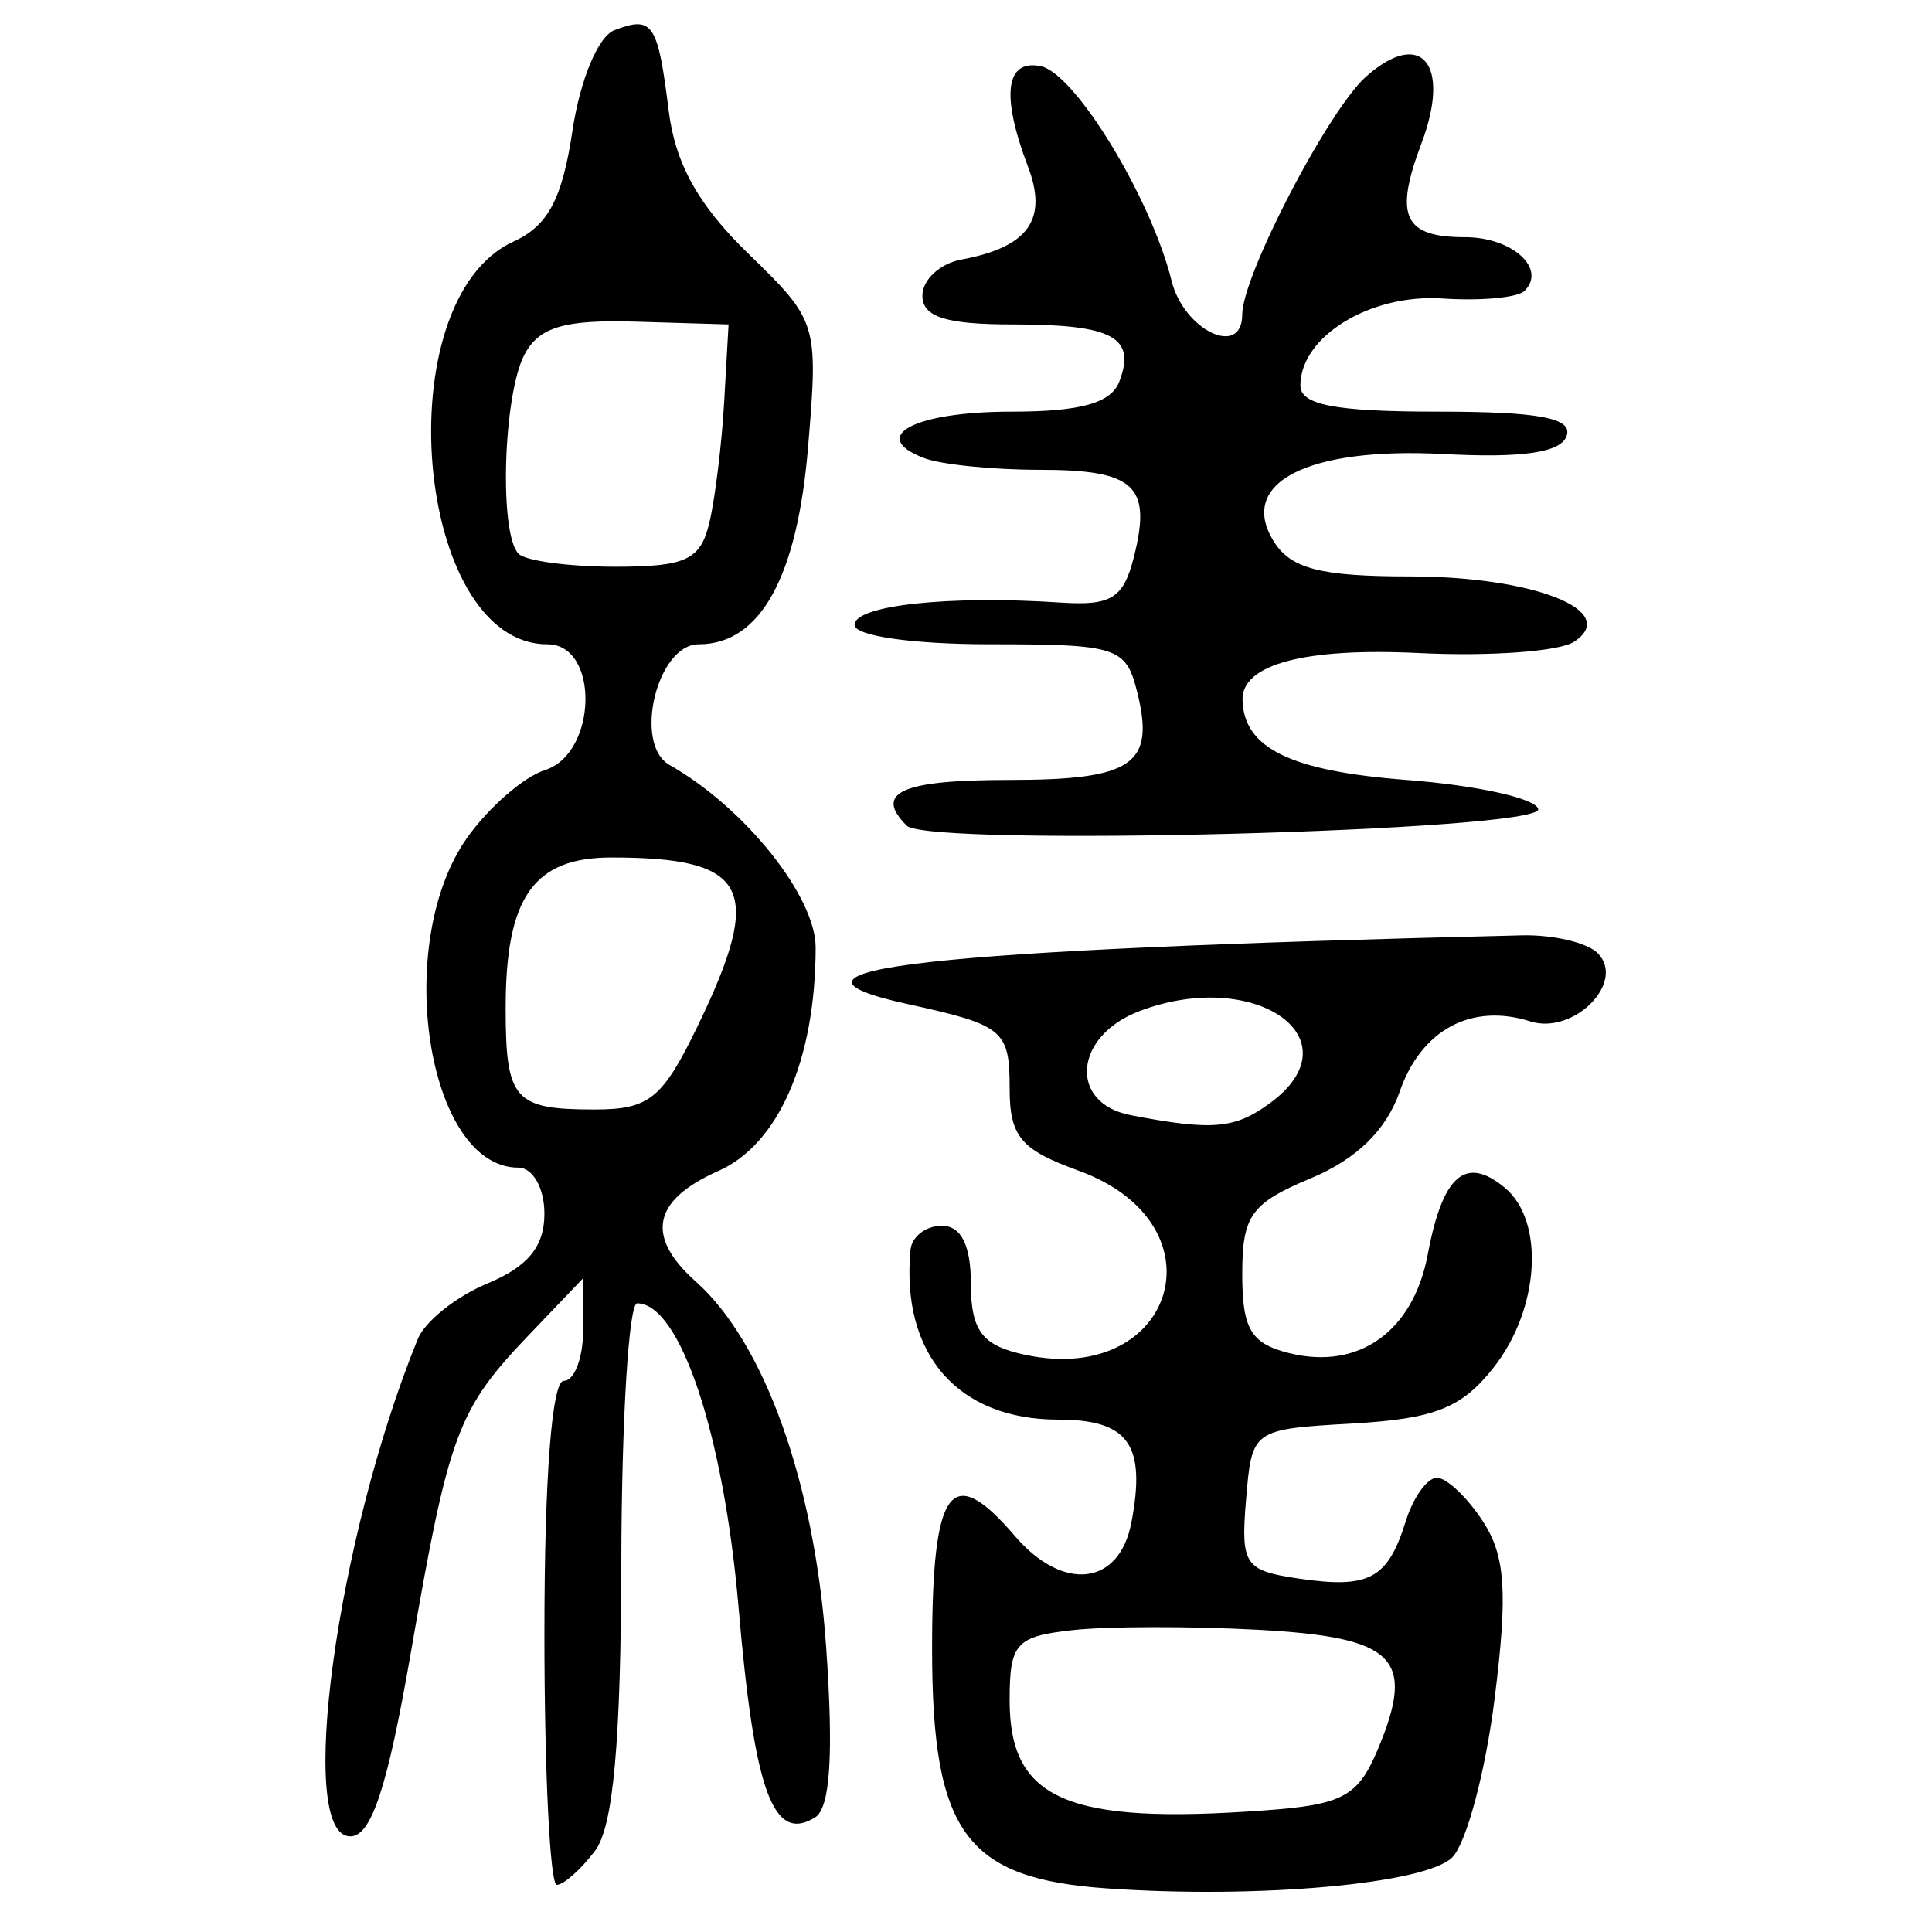 <?xml version="1.0" encoding="UTF-8" standalone="no"?>
<!-- Created with Inkscape (http://www.inkscape.org/) -->

<svg
   xmlns:dc="http://purl.org/dc/elements/1.1/"
   xmlns:cc="http://creativecommons.org/ns#"
   xmlns:rdf="http://www.w3.org/1999/02/22-rdf-syntax-ns#"
   xmlns:svg="http://www.w3.org/2000/svg"
   xmlns="http://www.w3.org/2000/svg"
   xmlns:sodipodi="http://sodipodi.sourceforge.net/DTD/sodipodi-0.dtd"
   xmlns:inkscape="http://www.inkscape.org/namespaces/inkscape"
   width="300"
   height="300"
   id="svg2"
   version="1.1"
   inkscape:version="0.48.4 r9939"
   sodipodi:docname="image-seal.svg">
  <defs
     id="defs4" />
  <sodipodi:namedview
     id="base"
     pagecolor="#ffffff"
     bordercolor="#666666"
     borderopacity="1.0"
     inkscape:pageopacity="0.0"
     inkscape:pageshadow="2"
     inkscape:zoom="1.979899"
     inkscape:cx="162.37035"
     inkscape:cy="145.59431"
     inkscape:document-units="px"
     inkscape:current-layer="layer1"
     showgrid="false"
     inkscape:window-width="1215"
     inkscape:window-height="1000"
     inkscape:window-x="65"
     inkscape:window-y="24"
     inkscape:window-maximized="1"
     fit-margin-top="10"
     fit-margin-left="10"
     fit-margin-right="10"
     fit-margin-bottom="10" />
  <g
     inkscape:label="Calque 1"
     inkscape:groupmode="layer"
     id="layer1"
     transform="translate(0,-752.362)">
    <path
       style="fill:#000000"
       d="m 171.824,1045.59 c -21.884,-1.539 -27.089,-8.686 -27.089,-37.196 0,-25.168 2.91,-29.14 12.846,-17.535 7.491,8.749 16.22,7.752 18.097,-2.067 2.316,-12.117 -0.438,-15.993 -11.367,-15.993 -15.589,0 -24.424,-10.147 -22.932,-26.337 0.191,-2.069 2.378,-3.762 4.861,-3.762 3.003,0 4.515,3.004 4.515,8.972 0,6.982 1.616,9.378 7.287,10.801 24.128,6.056 32.711,-19.916 9.372,-28.356 -8.923,-3.227 -10.638,-5.287 -10.638,-12.776 0,-9.032 -0.933,-9.803 -15.802,-13.061 -24.755,-5.424 2.24,-8.448 95.333,-10.678 4.839,-0.116 10.132,1.122 11.762,2.752 4.474,4.474 -3.684,12.755 -10.451,10.608 -9.131,-2.898 -16.924,1.29 -20.272,10.896 -2.093,6.005 -6.695,10.495 -13.796,13.462 -9.296,3.884 -10.655,5.784 -10.655,14.889 0,8.515 1.334,10.772 7.244,12.255 10.812,2.714 19.311,-3.324 21.561,-15.318 2.313,-12.327 5.871,-15.408 11.96,-10.355 6.259,5.195 5.412,18.84 -1.734,27.925 -4.945,6.286 -9.128,7.95 -21.822,8.683 -15.688,0.905 -15.706,0.918 -16.617,11.828 -0.845,10.114 -0.237,11.021 8.207,12.26 10.913,1.602 13.79,0.06 16.581,-8.885 1.162,-3.725 3.345,-6.772 4.851,-6.772 1.506,0 4.721,3.048 7.145,6.772 3.495,5.371 3.871,11.059 1.816,27.492 -1.425,11.396 -4.393,22.507 -6.595,24.69 -4.159,4.123 -30.205,6.455 -53.667,4.805 z m 42.229,-21.841 c 5.792,-13.983 2.544,-17.164 -18.702,-18.315 -10.457,-0.567 -23.415,-0.543 -28.795,0.052 -8.82,0.975 -9.782,2.049 -9.782,10.919 0,15.451 8.964,19.313 39.629,17.073 12.217,-0.892 14.514,-2.159 17.65,-9.728 z M 197.16,923.69 c 13.632,-9.968 -2.213,-21.173 -20.246,-14.317 -10.176,3.869 -11.032,14.285 -1.328,16.154 12.625,2.432 16.146,2.132 21.574,-1.837 z M 84.537,1005.909 c 0,-24.079 1.158,-39.129 3.01,-39.129 1.655,0 3.01,-3.587 3.01,-7.971 l 0,-7.971 -8.474,8.867 c -11.021,11.533 -12.383,15.199 -18.277,49.214 -3.645,21.038 -6.134,28.594 -9.419,28.594 -8.432,0 -2.157,-46.207 10.488,-77.229 1.119,-2.745 6.001,-6.635 10.848,-8.642 6.251,-2.589 8.813,-5.732 8.813,-10.81 0,-3.991 -1.792,-7.16 -4.048,-7.16 -14.191,0 -19.576,-34.898 -7.913,-51.278 3.354,-4.71 8.772,-9.412 12.04,-10.45 8.158,-2.589 8.494,-19.539 0.388,-19.539 -20.65,0 -25.158,-53.467 -5.271,-62.528 5.351,-2.438 7.567,-6.596 9.153,-17.173 1.193,-7.956 3.999,-14.688 6.527,-15.658 5.94,-2.279 6.736,-1.1 8.418,12.465 1.026,8.268 4.591,14.682 12.351,22.219 10.785,10.476 10.891,10.816 9.301,30.016 -1.679,20.276 -7.43,30.659 -16.982,30.659 -6.476,0 -10.228,15.514 -4.532,18.741 11.66,6.606 22.706,20.416 22.69,28.368 -0.034,17.402 -5.759,30.536 -15.114,34.677 -10.226,4.526 -11.368,10.164 -3.483,17.188 10.644,9.481 18.422,31.25 20.212,56.572 1.187,16.796 0.653,25.162 -1.7,26.617 -6.517,4.027 -9.435,-3.977 -11.888,-32.603 -2.302,-26.863 -9.091,-47.223 -15.747,-47.223 -1.298,0 -2.404,17.946 -2.457,39.881 -0.068,28.384 -1.248,41.4 -4.094,45.148 -2.199,2.897 -4.865,5.267 -5.924,5.267 -1.059,0 -1.926,-17.608 -1.926,-39.129 z m 23.811,-94.257 c 10.357,-21.394 7.921,-26.139 -13.416,-26.139 -12.083,0 -16.414,6.17 -16.414,23.38 0,14.249 1.312,15.749 13.778,15.749 8.533,0 10.558,-1.638 16.053,-12.99 z m 1.785,-78.059 c 0.897,-3.725 1.939,-12.19 2.315,-18.812 l 0.684,-12.04 -14.364,-0.43 c -11.115,-0.332 -15.03,0.814 -17.307,5.069 -3.331,6.225 -3.987,27.926 -0.936,30.977 1.104,1.104 7.85,2.007 14.992,2.007 10.977,0 13.238,-1.048 14.616,-6.772 z m 30.661,46.976 c -5.144,-5.144 -0.799,-7.095 15.803,-7.095 19.349,0 22.813,-2.379 19.968,-13.716 -1.737,-6.92 -3.085,-7.354 -22.858,-7.354 -12.001,0 -21.012,-1.291 -21.012,-3.01 0,-3.038 14.627,-4.62 32.008,-3.464 7.867,0.523 9.757,-0.66 11.379,-7.122 2.777,-11.063 0.125,-13.493 -14.725,-13.493 -7.216,0 -15.255,-0.819 -17.864,-1.82 -8.768,-3.365 -1.54,-7.209 13.553,-7.209 10.713,0 15.473,-1.32 16.749,-4.645 2.66,-6.931 -0.997,-8.9 -16.53,-8.9 -10.412,0 -14.035,-1.155 -14.035,-4.474 0,-2.46 2.709,-4.977 6.02,-5.591 10.436,-1.938 13.503,-6.208 10.371,-14.443 -4.209,-11.071 -3.497,-16.698 1.973,-15.594 5.327,1.075 17.117,20.407 20.327,33.33 1.912,7.698 10.971,12.02 10.971,5.234 0,-6.016 13.343,-31.682 19.185,-36.904 8.581,-7.67 13.306,-2.023 8.643,10.331 -4.268,11.308 -2.75,14.566 6.786,14.566 7.301,0 12.69,4.868 9.225,8.333 -1.052,1.052 -6.778,1.585 -12.724,1.185 -11.224,-0.756 -22.085,5.894 -22.085,13.523 0,3.01 5.467,4.048 21.32,4.048 15.739,0 20.981,0.985 20.026,3.762 -0.89,2.589 -6.833,3.469 -19.063,2.821 -21.184,-1.122 -32.078,4.468 -26.419,13.557 2.646,4.249 7.27,5.444 21.069,5.444 19.339,0 32.843,5.36 25.564,10.147 -2.285,1.503 -13.088,2.293 -24.006,1.756 -17.77,-0.875 -27.611,1.732 -27.476,7.278 0.183,7.492 7.483,11.051 25.487,12.424 10.856,0.828 20.05,2.859 20.43,4.515 0.788,3.433 -94.697,5.946 -98.062,2.58 z"
       id="path3039"
       inkscape:connector-curvature="0" />
  </g>
</svg>
